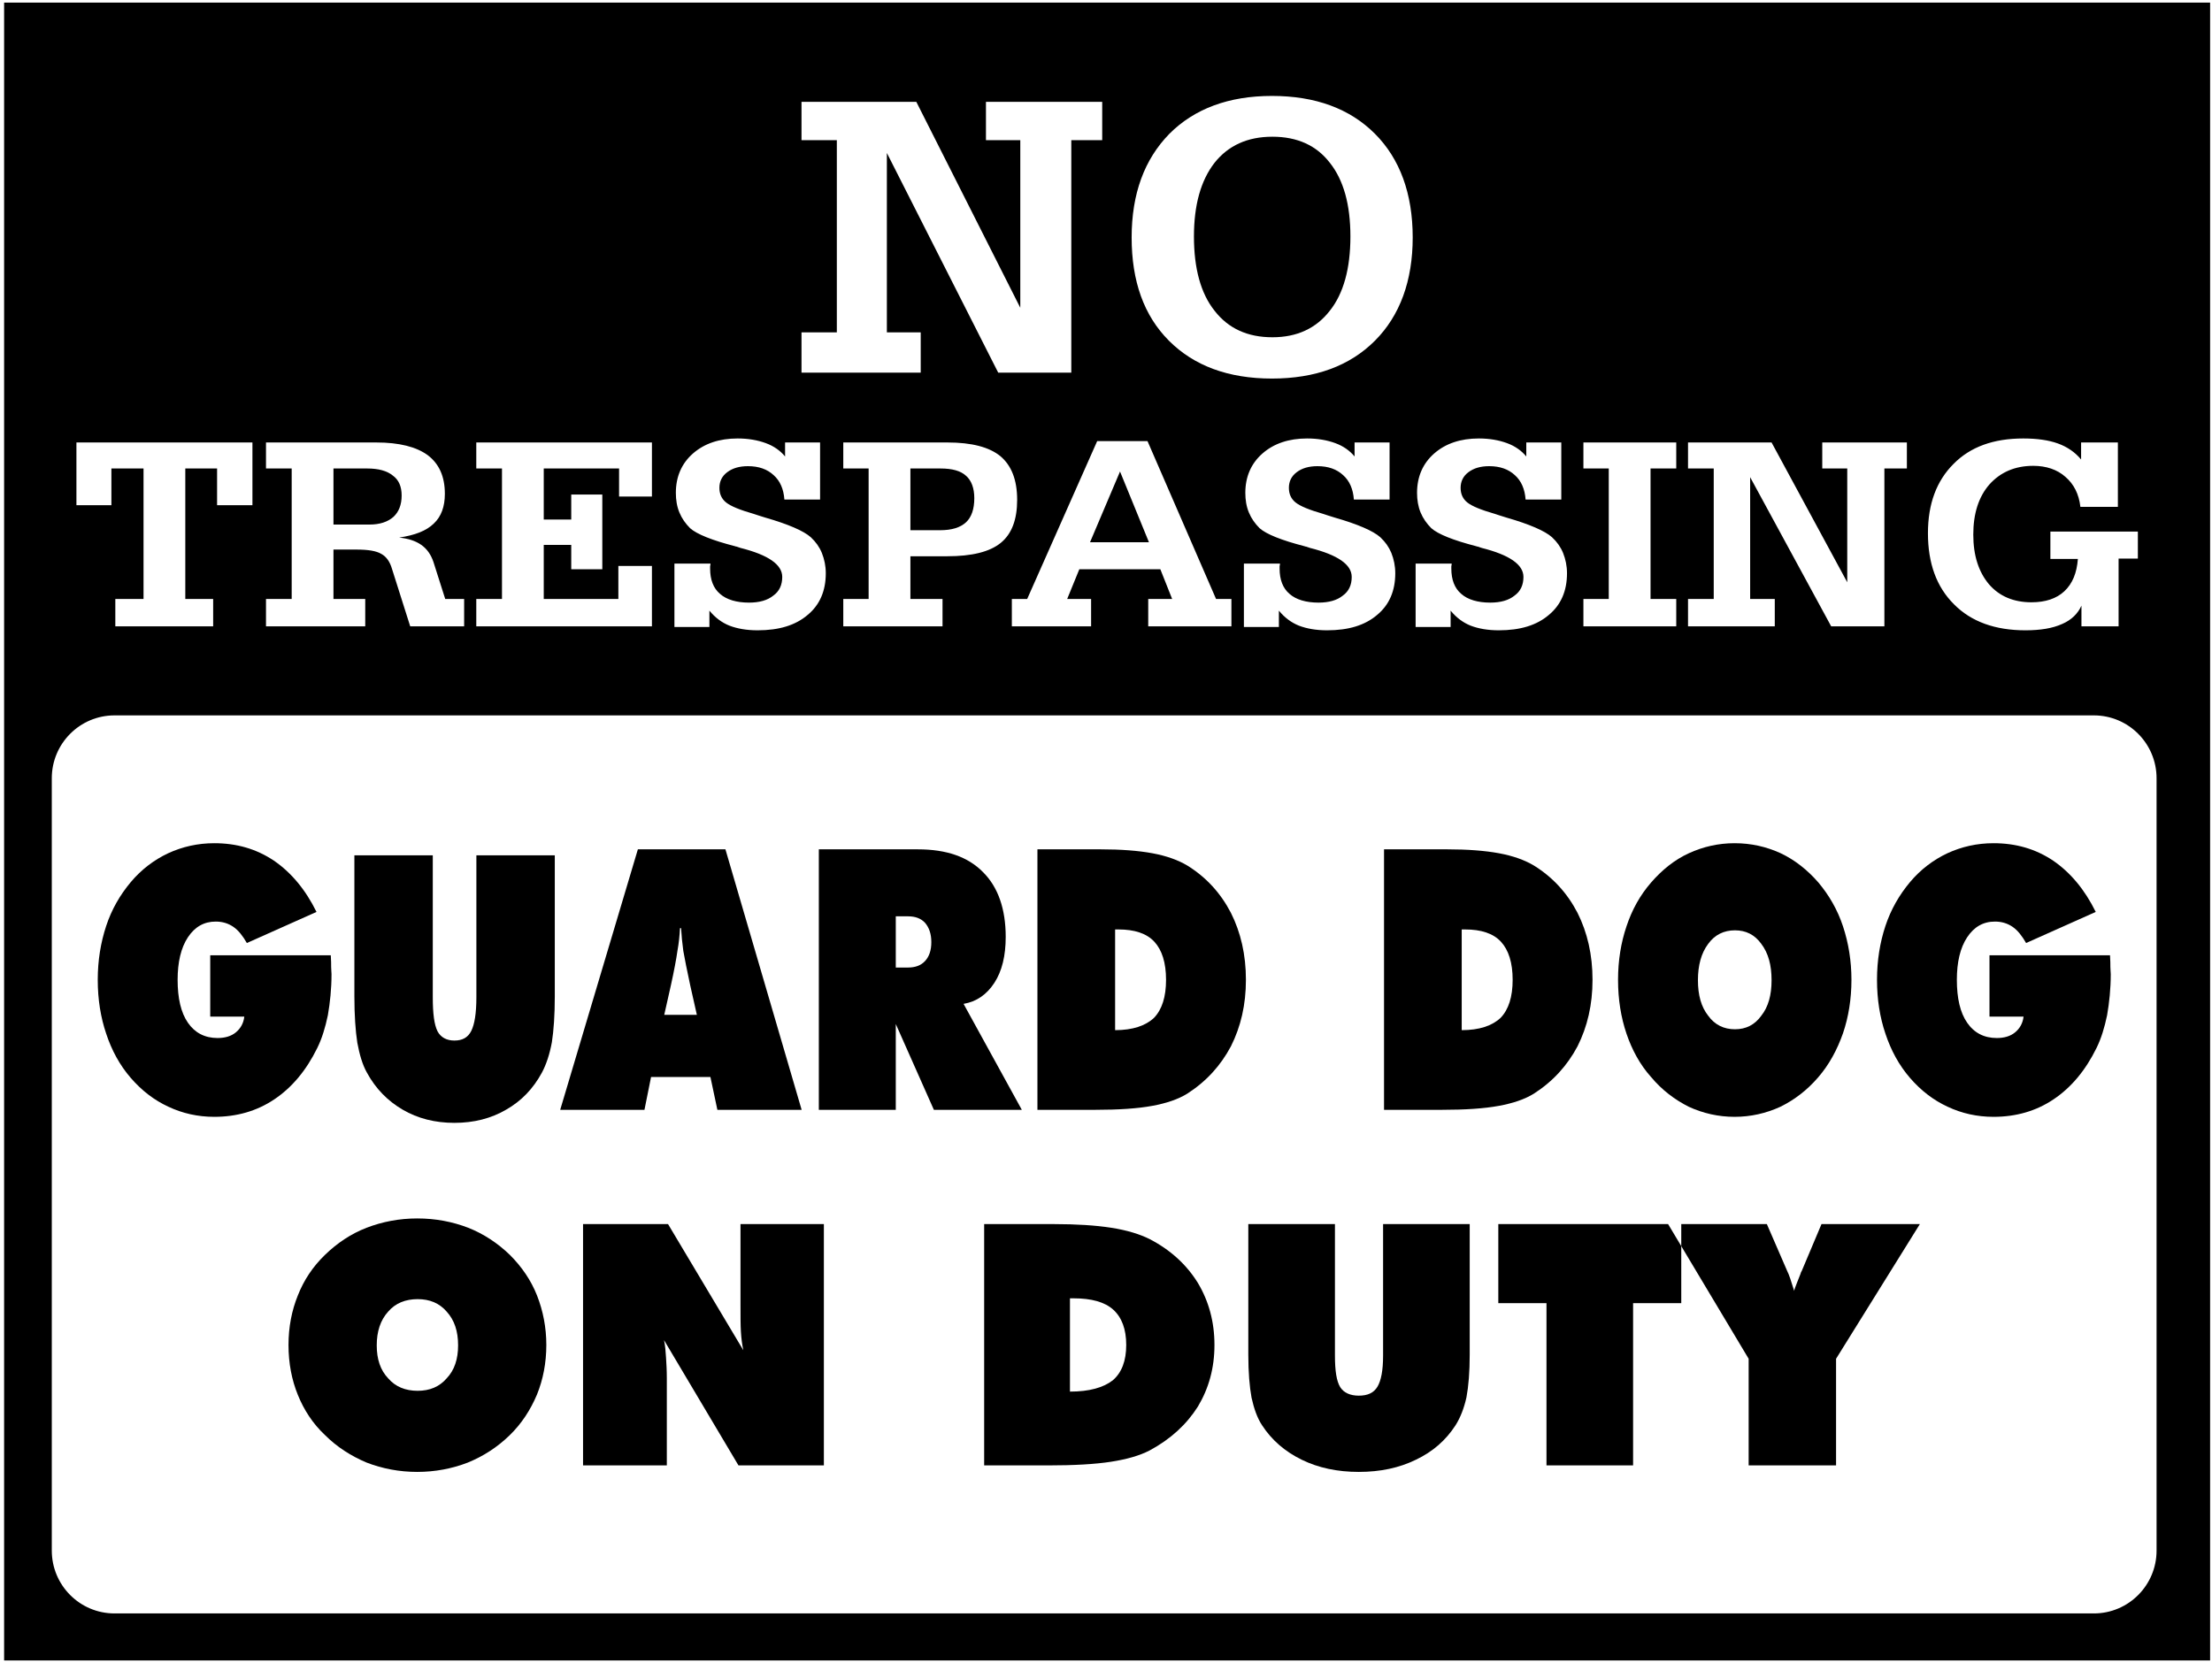 <?xml version="1.0" encoding="UTF-8"?>
<svg xmlns="http://www.w3.org/2000/svg" xmlns:xlink="http://www.w3.org/1999/xlink" width="496pt" height="373pt" viewBox="0 0 496 373" version="1.1">
<g id="surface1">
<path style=" stroke:none;fill-rule:nonzero;fill:rgb(0%,0%,0%);fill-opacity:1;" d="M 0.922 0.582 L 0.922 372.418 L 495.578 372.418 L 495.578 0.582 Z M 438.066 104.031 C 441.828 100.215 447.035 98.344 453.68 98.344 C 456.801 98.344 459.363 98.719 461.445 99.465 C 463.523 100.215 465.285 101.41 466.648 103.059 L 466.648 99.242 L 474.895 99.242 L 474.895 113.684 L 466.488 113.684 C 466.168 110.84 465.047 108.594 463.125 106.949 C 461.285 105.305 458.801 104.48 455.922 104.48 C 451.836 104.48 448.555 105.902 446.074 108.672 C 443.672 111.438 442.473 115.18 442.473 119.895 C 442.473 124.609 443.672 128.277 445.992 131.047 C 448.316 133.738 451.516 135.086 455.52 135.086 C 458.641 135.086 461.121 134.266 462.887 132.617 C 464.727 130.895 465.688 128.504 465.926 125.359 L 459.762 125.359 L 459.762 119.223 L 479.375 119.223 L 479.375 125.285 L 475.055 125.285 L 475.055 140.477 L 466.727 140.477 L 466.727 135.836 C 465.926 137.633 464.484 139.055 462.402 139.949 C 460.242 140.926 457.52 141.371 454.16 141.371 C 447.355 141.371 441.992 139.426 438.148 135.535 C 434.227 131.645 432.305 126.332 432.305 119.598 C 432.305 113.012 434.227 107.848 438.066 104.031 Z M 378.508 134.34 L 384.273 134.34 L 384.273 105.078 L 378.508 105.078 L 378.508 99.242 L 397.242 99.242 L 414.211 130.598 L 414.211 105.078 L 408.609 105.078 L 408.609 99.242 L 427.582 99.242 L 427.582 105.078 L 422.539 105.078 L 422.539 140.477 L 410.609 140.477 L 392.438 107.023 L 392.438 134.34 L 397.961 134.34 L 397.961 140.477 L 378.508 140.477 Z M 355.051 134.34 L 360.734 134.34 L 360.734 105.078 L 355.051 105.078 L 355.051 99.242 L 375.867 99.242 L 375.867 105.078 L 370.102 105.078 L 370.102 134.34 L 375.867 134.34 L 375.867 140.477 L 355.051 140.477 Z M 317.426 126.406 L 325.512 126.406 C 325.512 126.555 325.512 126.703 325.434 127.004 L 325.434 127.527 C 325.434 129.996 326.152 131.945 327.676 133.215 C 329.113 134.488 331.355 135.16 334.16 135.16 C 336.48 135.16 338.32 134.637 339.602 133.59 C 340.965 132.617 341.605 131.195 341.605 129.398 C 341.605 126.629 338.48 124.461 332.238 122.891 C 331.836 122.738 331.516 122.664 331.355 122.59 C 331.277 122.59 331.195 122.59 331.035 122.516 C 325.832 121.168 322.473 119.82 320.949 118.473 C 319.91 117.426 319.109 116.305 318.547 114.957 C 317.988 113.609 317.746 112.113 317.746 110.539 C 317.746 106.949 319.027 103.957 321.59 101.711 C 324.152 99.465 327.516 98.344 331.598 98.344 C 333.996 98.344 336.078 98.719 337.922 99.391 C 339.762 100.062 341.203 101.113 342.242 102.383 L 342.242 99.242 L 350.09 99.242 L 350.09 112.039 L 342.086 112.039 C 341.922 109.719 341.121 107.848 339.684 106.574 C 338.242 105.227 336.32 104.555 333.918 104.555 C 331.996 104.555 330.477 105.004 329.273 105.902 C 328.074 106.801 327.516 107.996 327.516 109.418 C 327.516 110.766 327.992 111.887 329.035 112.711 C 330.074 113.535 332.078 114.359 335.199 115.258 C 335.762 115.48 336.641 115.703 337.762 116.078 C 342.965 117.574 346.406 119.07 348.008 120.492 C 349.129 121.543 349.93 122.664 350.488 124.012 C 351.051 125.434 351.371 126.93 351.371 128.574 C 351.371 132.543 350.008 135.688 347.285 137.93 C 344.566 140.25 340.883 141.371 336.078 141.371 C 333.598 141.371 331.516 140.996 329.754 140.324 C 328.074 139.652 326.555 138.527 325.273 136.957 L 325.273 140.625 L 317.426 140.625 Z M 262.219 30.004 C 267.828 24.383 275.527 21.516 285.207 21.516 C 294.996 21.516 302.695 24.383 308.305 30.004 C 313.914 35.625 316.773 43.453 316.773 53.266 C 316.773 62.965 313.914 70.793 308.305 76.414 C 302.695 82.039 294.996 84.906 285.207 84.906 C 275.418 84.906 267.719 82.039 262.109 76.414 C 256.5 70.793 253.75 63.074 253.75 53.266 C 253.75 43.453 256.609 35.734 262.219 30.004 Z M 289.168 133.215 C 290.609 134.488 292.852 135.16 295.652 135.16 C 297.973 135.16 299.816 134.637 301.098 133.59 C 302.457 132.617 303.098 131.195 303.098 129.398 C 303.098 126.629 299.977 124.461 293.73 122.891 C 293.332 122.738 293.012 122.664 292.852 122.59 C 292.77 122.59 292.691 122.59 292.531 122.516 C 287.328 121.168 283.965 119.82 282.445 118.473 C 281.402 117.426 280.602 116.305 280.043 114.957 C 279.48 113.609 279.242 112.113 279.242 110.539 C 279.242 106.949 280.523 103.957 283.086 101.711 C 285.645 99.465 289.008 98.344 293.09 98.344 C 295.492 98.344 297.574 98.719 299.414 99.391 C 301.258 100.062 302.699 101.113 303.738 102.383 L 303.738 99.242 L 311.586 99.242 L 311.586 112.039 L 303.578 112.039 C 303.418 109.719 302.617 107.848 301.176 106.574 C 299.734 105.227 297.812 104.555 295.414 104.555 C 293.492 104.555 291.969 105.004 290.77 105.902 C 289.57 106.801 289.008 107.996 289.008 109.418 C 289.008 110.766 289.488 111.887 290.527 112.711 C 291.57 113.535 293.57 114.359 296.691 115.258 C 297.254 115.48 298.133 115.703 299.254 116.078 C 304.461 117.574 307.902 119.07 309.504 120.492 C 310.621 121.543 311.422 122.664 311.984 124.012 C 312.543 125.434 312.863 126.93 312.863 128.574 C 312.863 132.543 311.504 135.688 308.781 137.93 C 306.059 140.25 302.379 141.371 297.574 141.371 C 295.094 141.371 293.012 140.996 291.25 140.324 C 289.57 139.652 288.047 138.527 286.766 136.957 L 286.766 140.625 L 278.922 140.625 L 278.922 126.406 L 287.008 126.406 C 287.008 126.555 287.008 126.703 286.926 127.004 L 286.926 127.527 C 286.926 129.996 287.648 131.945 289.168 133.215 Z M 260.188 127.68 L 242.016 127.68 L 239.297 134.34 L 244.66 134.34 L 244.66 140.477 L 226.887 140.477 L 226.887 134.34 L 230.328 134.34 L 246.02 98.941 L 257.309 98.941 L 272.676 134.34 L 276.121 134.34 L 276.121 140.477 L 257.469 140.477 L 257.469 134.34 L 262.832 134.34 Z M 211.344 134.34 L 211.344 140.477 L 189.09 140.477 L 189.09 134.34 L 194.773 134.34 L 194.773 105.078 L 189.09 105.078 L 189.09 99.242 L 212.465 99.242 C 217.91 99.242 221.832 100.289 224.312 102.309 C 226.797 104.406 228.078 107.621 228.078 112.113 C 228.078 116.527 226.875 119.746 224.395 121.766 C 221.91 123.785 217.91 124.762 212.387 124.762 L 204.141 124.762 L 204.141 134.34 Z M 179.723 74.543 L 187.645 74.543 L 187.645 31.438 L 179.723 31.438 L 179.723 22.836 L 205.465 22.836 L 228.781 69.027 L 228.781 31.438 L 221.082 31.438 L 221.082 22.836 L 247.148 22.836 L 247.148 31.438 L 240.219 31.438 L 240.219 83.582 L 223.832 83.582 L 198.863 34.305 L 198.863 74.543 L 206.453 74.543 L 206.453 83.582 L 179.723 83.582 Z M 151.227 126.406 L 159.312 126.406 C 159.312 126.555 159.312 126.703 159.23 127.004 L 159.23 127.527 C 159.23 129.996 159.949 131.945 161.473 133.215 C 162.914 134.488 165.152 135.16 167.957 135.16 C 170.277 135.16 172.117 134.637 173.398 133.59 C 174.762 132.617 175.402 131.195 175.402 129.398 C 175.402 126.629 172.277 124.461 166.035 122.891 C 165.637 122.738 165.312 122.664 165.152 122.59 C 165.074 122.59 164.992 122.59 164.836 122.516 C 159.629 121.168 156.27 119.82 154.746 118.473 C 153.707 117.426 152.906 116.305 152.348 114.957 C 151.785 113.609 151.547 112.113 151.547 110.539 C 151.547 106.949 152.824 103.957 155.387 101.711 C 157.949 99.465 161.312 98.344 165.395 98.344 C 167.797 98.344 169.879 98.719 171.719 99.391 C 173.559 100.062 175 101.113 176.039 102.383 L 176.039 99.242 L 183.887 99.242 L 183.887 112.039 L 175.883 112.039 C 175.723 109.719 174.922 107.848 173.48 106.574 C 172.039 105.227 170.117 104.555 167.715 104.555 C 165.797 104.555 164.273 105.004 163.074 105.902 C 161.871 106.801 161.312 107.996 161.312 109.418 C 161.312 110.766 161.793 111.887 162.832 112.711 C 163.871 113.535 165.875 114.359 168.996 115.258 C 169.559 115.48 170.438 115.703 171.559 116.078 C 176.762 117.574 180.203 119.07 181.805 120.492 C 182.926 121.543 183.727 122.664 184.285 124.012 C 184.848 125.434 185.168 126.93 185.168 128.574 C 185.168 132.543 183.809 135.688 181.086 137.93 C 178.363 140.25 174.68 141.371 169.879 141.371 C 167.395 141.371 165.312 140.996 163.555 140.324 C 161.871 139.652 160.352 138.527 159.07 136.957 L 159.07 140.625 L 151.227 140.625 Z M 106.797 134.34 L 112.559 134.34 L 112.559 105.078 L 106.797 105.078 L 106.797 99.242 L 146.184 99.242 L 146.184 111.363 L 138.816 111.363 L 138.816 105.078 L 121.926 105.078 L 121.926 116.527 L 128.09 116.527 L 128.09 110.914 L 135.055 110.914 L 135.055 127.68 L 128.09 127.68 L 128.09 122.215 L 121.926 122.215 L 121.926 134.34 L 138.656 134.34 L 138.656 126.93 L 146.184 126.93 L 146.184 140.477 L 106.797 140.477 Z M 59.645 134.34 L 65.406 134.34 L 65.406 105.078 L 59.645 105.078 L 59.645 99.242 L 84.379 99.242 C 89.504 99.242 93.348 100.215 95.906 102.086 C 98.469 104.031 99.75 106.875 99.75 110.766 C 99.75 113.609 98.949 115.855 97.27 117.426 C 95.59 119.07 93.027 120.047 89.504 120.57 C 91.586 120.793 93.188 121.316 94.469 122.215 C 95.746 123.113 96.629 124.387 97.188 126.031 L 99.832 134.34 L 104.074 134.34 L 104.074 140.477 L 91.984 140.477 L 87.902 127.605 C 87.422 125.957 86.621 124.836 85.5 124.234 C 84.379 123.562 82.539 123.262 79.977 123.262 L 74.773 123.262 L 74.773 134.34 L 81.898 134.34 L 81.898 140.477 L 59.645 140.477 Z M 17.137 99.242 L 56.602 99.242 L 56.602 113.309 L 48.676 113.309 L 48.676 105.078 L 41.551 105.078 L 41.551 134.34 L 47.797 134.34 L 47.797 140.477 L 25.859 140.477 L 25.859 134.34 L 32.184 134.34 L 32.184 105.078 L 24.98 105.078 L 24.98 113.309 L 17.137 113.309 Z M 483.57 347.773 C 483.57 355.562 477.273 361.875 469.504 361.875 L 25.68 361.875 C 17.91 361.875 11.613 355.562 11.613 347.773 L 11.613 174.555 C 11.613 166.766 17.91 160.453 25.68 160.453 L 469.504 160.453 C 477.273 160.453 483.57 166.766 483.57 174.555 L 483.57 347.773 "/>
<path style=" stroke:none;fill-rule:nonzero;fill:rgb(0%,0%,0%);fill-opacity:1;" d="M 403.988 285.105 C 403.898 285.195 403.809 285.379 403.719 285.742 C 403.082 287.379 402.539 288.652 402.266 289.562 C 402.266 289.473 402.266 289.289 402.176 289.105 C 401.629 287.289 401.176 285.922 400.723 285.016 L 396.184 274.551 L 376.992 274.551 L 376.992 279.488 L 392.102 304.754 L 392.102 328.676 L 411.703 328.676 L 411.703 304.754 L 430.492 274.551 L 408.438 274.551 L 403.988 285.105 "/>
<path style=" stroke:none;fill-rule:nonzero;fill:rgb(0%,0%,0%);fill-opacity:1;" d="M 335.969 274.551 L 335.969 292.289 L 346.77 292.289 L 346.77 328.676 L 366.191 328.676 L 366.191 292.289 L 376.992 292.289 L 376.992 279.488 L 374.039 274.551 L 335.969 274.551 "/>
<path style=" stroke:none;fill-rule:nonzero;fill:rgb(0%,0%,0%);fill-opacity:1;" d="M 71.133 235.074 C 72.199 232.914 72.941 230.461 73.516 227.711 C 74.008 224.863 74.336 221.82 74.336 218.48 C 74.336 218.09 74.254 217.5 74.254 216.91 C 74.254 216.32 74.254 215.438 74.172 214.258 L 47.141 214.258 L 47.141 228.008 L 54.781 228.008 C 54.617 229.48 53.961 230.656 52.895 231.539 C 51.824 232.426 50.43 232.816 48.785 232.816 C 45.91 232.816 43.691 231.641 42.129 229.379 C 40.57 227.121 39.828 223.883 39.828 219.758 C 39.828 215.828 40.57 212.59 42.129 210.23 C 43.691 207.875 45.746 206.699 48.375 206.699 C 49.852 206.699 51.168 207.09 52.316 207.875 C 53.469 208.66 54.453 209.938 55.355 211.508 L 70.969 204.535 C 68.504 199.527 65.297 195.699 61.438 193.047 C 57.492 190.398 53.059 189.121 48.047 189.121 C 44.348 189.121 40.898 189.906 37.695 191.379 C 34.57 192.852 31.695 195.012 29.312 197.859 C 26.93 200.707 25.039 203.949 23.809 207.68 C 22.578 211.41 21.918 215.438 21.918 219.758 C 21.918 224.176 22.578 228.203 23.809 231.836 C 25.039 235.566 26.848 238.906 29.312 241.754 C 31.777 244.602 34.57 246.762 37.777 248.234 C 40.898 249.707 44.348 250.492 48.047 250.492 C 53.059 250.492 57.574 249.215 61.52 246.562 C 65.465 243.914 68.668 240.086 71.133 235.074 "/>
<path style=" stroke:none;fill-rule:nonzero;fill:rgb(0%,0%,0%);fill-opacity:1;" d="M 145.988 241.555 L 159.297 241.555 L 160.859 248.922 L 179.754 248.922 L 162.664 190.496 L 143.031 190.496 L 125.613 248.922 L 144.508 248.922 Z M 150.426 221.035 C 151.164 217.695 151.656 215.043 151.902 213.277 C 152.23 211.508 152.395 209.742 152.477 208.172 L 152.723 208.172 C 152.805 209.742 152.973 211.508 153.219 213.277 C 153.547 215.043 154.039 217.695 154.777 221.035 L 156.258 227.613 L 148.945 227.613 L 150.426 221.035 "/>
<path style=" stroke:none;fill-rule:nonzero;fill:rgb(0%,0%,0%);fill-opacity:1;" d="M 106.82 223.66 C 106.82 227.293 106.41 229.746 105.672 231.223 C 104.934 232.695 103.699 233.383 101.895 233.383 C 100.168 233.383 98.852 232.695 98.113 231.32 C 97.375 229.848 97.043 227.391 97.043 223.66 L 97.043 191.844 L 79.465 191.844 L 79.465 223.465 C 79.465 227.688 79.711 231.223 80.121 233.871 C 80.613 236.523 81.27 238.781 82.258 240.551 C 84.227 244.184 86.941 246.934 90.309 248.895 C 93.676 250.859 97.539 251.844 101.895 251.844 C 106.246 251.844 110.109 250.859 113.477 248.895 C 116.926 246.934 119.559 244.184 121.527 240.551 C 122.516 238.684 123.254 236.426 123.746 233.773 C 124.156 231.121 124.402 227.688 124.402 223.465 L 124.402 191.844 L 106.82 191.844 L 106.82 223.66 "/>
<path style=" stroke:none;fill-rule:nonzero;fill:rgb(0%,0%,0%);fill-opacity:1;" d="M 216.062 225.156 C 218.938 224.668 221.238 223.098 222.965 220.445 C 224.688 217.793 225.512 214.355 225.512 210.133 C 225.512 203.852 223.785 198.941 220.418 195.602 C 217.047 192.164 212.199 190.496 205.793 190.496 L 183.609 190.496 L 183.609 248.922 L 200.863 248.922 L 200.863 229.676 L 209.406 248.922 L 229.125 248.922 Z M 207.438 215.535 C 206.531 216.516 205.301 217.008 203.574 217.008 L 200.863 217.008 L 200.863 205.52 L 203.574 205.52 C 205.301 205.52 206.531 206.012 207.438 206.992 C 208.34 208.07 208.832 209.445 208.832 211.312 C 208.832 213.18 208.34 214.555 207.438 215.535 "/>
<path style=" stroke:none;fill-rule:nonzero;fill:rgb(0%,0%,0%);fill-opacity:1;" d="M 266.23 194.129 C 264.258 192.949 261.629 191.969 258.426 191.379 C 255.219 190.789 251.359 190.496 246.84 190.496 L 232.625 190.496 L 232.625 248.922 L 245.523 248.922 C 250.867 248.922 255.137 248.629 258.344 248.035 C 261.547 247.449 264.176 246.562 266.23 245.289 C 270.504 242.539 273.707 239.004 276.008 234.684 C 278.227 230.266 279.375 225.355 279.375 219.758 C 279.375 214.16 278.227 209.152 276.008 204.734 C 273.707 200.316 270.504 196.781 266.23 194.129 Z M 258.754 228.301 C 256.863 230.066 253.988 231.051 250.043 231.051 L 250.043 208.465 L 250.781 208.465 C 254.398 208.465 257.109 209.348 258.836 211.215 C 260.559 213.078 261.465 215.93 261.465 219.758 C 261.465 223.586 260.559 226.434 258.754 228.301 "/>
<path style=" stroke:none;fill-rule:nonzero;fill:rgb(0%,0%,0%);fill-opacity:1;" d="M 336.062 248.035 C 339.266 247.449 341.895 246.562 343.949 245.289 C 348.223 242.539 351.426 239.004 353.727 234.684 C 355.945 230.266 357.094 225.355 357.094 219.758 C 357.094 214.16 355.945 209.152 353.727 204.734 C 351.426 200.316 348.223 196.781 343.949 194.129 C 341.977 192.949 339.348 191.969 336.145 191.379 C 332.938 190.789 329.078 190.496 324.559 190.496 L 310.344 190.496 L 310.344 248.922 L 323.242 248.922 C 328.586 248.922 332.855 248.629 336.062 248.035 Z M 327.762 208.465 L 328.504 208.465 C 332.117 208.465 334.828 209.348 336.555 211.215 C 338.277 213.078 339.184 215.93 339.184 219.758 C 339.184 223.586 338.277 226.434 336.473 228.301 C 334.582 230.066 331.707 231.051 327.762 231.051 L 327.762 208.465 "/>
<path style=" stroke:none;fill-rule:nonzero;fill:rgb(0%,0%,0%);fill-opacity:1;" d="M 370.211 241.555 C 372.676 244.504 375.551 246.66 378.676 248.234 C 381.879 249.707 385.328 250.492 388.945 250.492 C 392.559 250.492 396.012 249.707 399.215 248.234 C 402.418 246.66 405.211 244.504 407.676 241.656 C 410.141 238.809 411.949 235.469 413.262 231.738 C 414.496 228.105 415.152 224.078 415.152 219.758 C 415.152 215.535 414.496 211.508 413.262 207.777 C 412.031 204.047 410.141 200.805 407.758 197.957 C 405.293 195.109 402.418 192.852 399.297 191.379 C 396.094 189.906 392.641 189.121 388.945 189.121 C 385.328 189.121 381.879 189.906 378.676 191.379 C 375.469 192.852 372.676 195.109 370.211 197.957 C 367.746 200.805 365.941 204.047 364.707 207.777 C 363.477 211.41 362.816 215.438 362.816 219.758 C 362.816 224.176 363.477 228.203 364.707 231.836 C 365.941 235.469 367.746 238.809 370.211 241.555 Z M 383.027 211.703 C 384.508 209.645 386.562 208.66 389.027 208.66 C 391.492 208.66 393.465 209.645 394.941 211.703 C 396.504 213.77 397.242 216.418 397.242 219.855 C 397.242 223.195 396.504 225.844 394.941 227.809 C 393.465 229.871 391.492 230.852 389.027 230.852 C 386.562 230.852 384.508 229.871 383.027 227.809 C 381.469 225.844 380.73 223.195 380.73 219.855 C 380.73 216.516 381.469 213.77 383.027 211.703 "/>
<path style=" stroke:none;fill-rule:nonzero;fill:rgb(0%,0%,0%);fill-opacity:1;" d="M 473.133 214.258 L 446.105 214.258 L 446.105 228.008 L 453.746 228.008 C 453.578 229.48 452.922 230.656 451.855 231.539 C 450.785 232.426 449.391 232.816 447.746 232.816 C 444.871 232.816 442.652 231.641 441.094 229.379 C 439.531 227.121 438.789 223.883 438.789 219.758 C 438.789 215.828 439.531 212.59 441.094 210.23 C 442.652 207.875 444.707 206.699 447.336 206.699 C 448.816 206.699 450.129 207.09 451.281 207.875 C 452.43 208.66 453.414 209.938 454.32 211.508 L 469.93 204.535 C 467.465 199.527 464.262 195.699 460.398 193.047 C 456.457 190.398 452.02 189.121 447.008 189.121 C 443.309 189.121 439.859 189.906 436.656 191.379 C 433.531 192.852 430.656 195.012 428.273 197.859 C 425.895 200.707 424.004 203.949 422.77 207.68 C 421.539 211.41 420.883 215.438 420.883 219.758 C 420.883 224.176 421.539 228.203 422.77 231.836 C 424.004 235.566 425.812 238.906 428.273 241.754 C 430.738 244.602 433.531 246.762 436.738 248.234 C 439.859 249.707 443.309 250.492 447.008 250.492 C 452.02 250.492 456.539 249.215 460.48 246.562 C 464.426 243.914 467.629 240.086 470.094 235.074 C 471.16 232.914 471.902 230.461 472.477 227.711 C 472.969 224.863 473.297 221.82 473.297 218.48 C 473.297 218.09 473.215 217.5 473.215 216.91 C 473.215 216.32 473.215 215.438 473.133 214.258 "/>
<path style=" stroke:none;fill-rule:nonzero;fill:rgb(0%,0%,0%);fill-opacity:1;" d="M 114.336 281.465 C 111.613 278.828 108.438 276.734 104.988 275.371 C 101.449 274.008 97.637 273.281 93.555 273.281 C 89.559 273.281 85.746 274.008 82.207 275.371 C 78.668 276.734 75.582 278.828 72.859 281.465 C 70.137 284.105 68.141 287.105 66.781 290.562 C 65.418 293.93 64.691 297.656 64.691 301.66 C 64.691 305.754 65.418 309.484 66.781 312.848 C 68.141 316.215 70.137 319.309 72.859 321.855 C 75.582 324.582 78.762 326.586 82.207 328.039 C 85.746 329.406 89.559 330.133 93.555 330.133 C 97.547 330.133 101.359 329.406 104.898 328.039 C 108.438 326.586 111.523 324.582 114.246 321.945 C 116.969 319.309 118.965 316.215 120.418 312.758 C 121.777 309.395 122.504 305.664 122.504 301.66 C 122.504 297.75 121.777 294.02 120.418 290.562 C 119.055 287.105 116.969 284.105 114.336 281.465 Z M 100.18 309.121 C 98.543 311.031 96.367 311.941 93.645 311.941 C 90.922 311.941 88.652 311.031 87.02 309.121 C 85.293 307.301 84.477 304.844 84.477 301.75 C 84.477 298.66 85.293 296.109 87.02 294.203 C 88.652 292.289 90.922 291.383 93.645 291.383 C 96.367 291.383 98.543 292.289 100.18 294.203 C 101.902 296.109 102.719 298.566 102.719 301.75 C 102.719 304.844 101.902 307.301 100.18 309.121 "/>
<path style=" stroke:none;fill-rule:nonzero;fill:rgb(0%,0%,0%);fill-opacity:1;" d="M 166.043 292.746 C 166.043 295.203 166.043 297.203 166.133 298.66 C 166.223 300.207 166.406 301.57 166.676 302.844 L 149.797 274.551 L 130.738 274.551 L 130.738 328.676 L 149.523 328.676 L 149.523 309.121 C 149.523 307.391 149.434 305.844 149.344 304.48 C 149.254 303.117 149.16 301.75 148.891 300.57 L 165.59 328.676 L 184.738 328.676 L 184.738 274.551 L 166.043 274.551 L 166.043 292.746 "/>
<path style=" stroke:none;fill-rule:nonzero;fill:rgb(0%,0%,0%);fill-opacity:1;" d="M 257.797 277.918 C 255.621 276.828 252.715 275.918 249.176 275.371 C 245.637 274.824 241.371 274.551 236.379 274.551 L 220.68 274.551 L 220.68 328.676 L 234.926 328.676 C 240.824 328.676 245.547 328.406 249.086 327.859 C 252.625 327.312 255.527 326.492 257.797 325.312 C 262.516 322.766 266.059 319.488 268.598 315.488 C 271.047 311.395 272.32 306.844 272.32 301.66 C 272.32 296.477 271.047 291.836 268.598 287.742 C 266.059 283.648 262.516 280.375 257.797 277.918 Z M 249.539 309.574 C 247.449 311.211 244.273 312.121 239.918 312.121 L 239.918 291.199 L 240.734 291.199 C 244.73 291.199 247.723 292.02 249.629 293.746 C 251.535 295.473 252.535 298.113 252.535 301.66 C 252.535 305.207 251.535 307.848 249.539 309.574 "/>
<path style=" stroke:none;fill-rule:nonzero;fill:rgb(0%,0%,0%);fill-opacity:1;" d="M 310.133 304.027 C 310.133 307.391 309.68 309.664 308.863 311.031 C 308.047 312.395 306.688 313.031 304.688 313.031 C 302.781 313.031 301.332 312.395 300.516 311.121 C 299.695 309.758 299.336 307.48 299.336 304.027 L 299.336 274.551 L 279.91 274.551 L 279.91 303.844 C 279.91 307.754 280.184 311.031 280.637 313.484 C 281.184 315.941 281.91 318.035 282.996 319.672 C 285.176 323.035 288.172 325.586 291.891 327.402 C 295.613 329.223 299.879 330.133 304.688 330.133 C 309.5 330.133 313.766 329.223 317.484 327.402 C 321.297 325.586 324.203 323.035 326.379 319.672 C 327.469 317.941 328.285 315.852 328.828 313.395 C 329.285 310.938 329.555 307.754 329.555 303.844 L 329.555 274.551 L 310.133 274.551 L 310.133 304.027 "/>
<path style=" stroke:none;fill-rule:nonzero;fill:rgb(0%,0%,0%);fill-opacity:1;" d="M 285.316 75.645 C 290.816 75.645 295.105 73.66 298.188 69.691 C 301.266 65.832 302.805 60.211 302.805 53.043 C 302.805 45.879 301.266 40.367 298.188 36.508 C 295.215 32.648 290.926 30.664 285.316 30.664 C 279.707 30.664 275.418 32.648 272.34 36.508 C 269.258 40.477 267.719 45.988 267.719 53.043 C 267.719 60.211 269.258 65.832 272.34 69.691 C 275.418 73.66 279.707 75.645 285.316 75.645 "/>
<path style=" stroke:none;fill-rule:nonzero;fill:rgb(0%,0%,0%);fill-opacity:1;" d="M 88.223 115.93 C 89.422 114.809 90.062 113.234 90.062 111.141 C 90.062 109.121 89.422 107.621 88.062 106.648 C 86.781 105.602 84.859 105.078 82.379 105.078 L 74.773 105.078 L 74.773 117.652 L 82.859 117.652 C 85.18 117.652 86.941 117.051 88.223 115.93 "/>
<path style=" stroke:none;fill-rule:nonzero;fill:rgb(0%,0%,0%);fill-opacity:1;" d="M 216.629 117.129 C 217.828 116.004 218.469 114.207 218.469 111.738 C 218.469 109.492 217.828 107.773 216.629 106.727 C 215.43 105.602 213.508 105.078 210.945 105.078 L 204.141 105.078 L 204.141 118.922 L 210.785 118.922 C 213.426 118.922 215.348 118.324 216.629 117.129 "/>
<path style=" stroke:none;fill-rule:nonzero;fill:rgb(0%,0%,0%);fill-opacity:1;" d="M 244.418 121.617 L 257.629 121.617 L 251.145 105.754 L 244.418 121.617 "/>
</g>
</svg>
